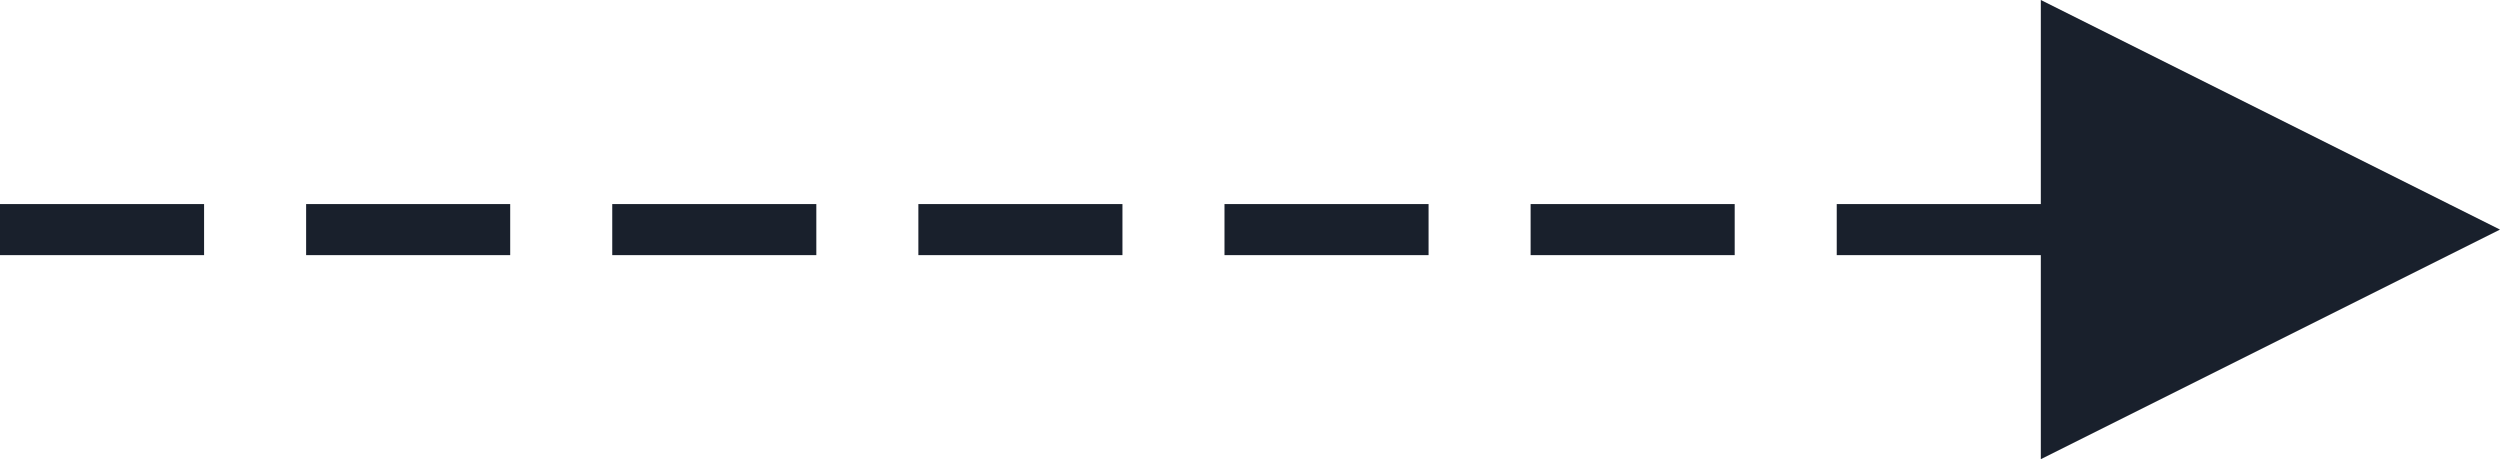 <?xml version="1.0" encoding="UTF-8"?>
<svg width="49px" height="9px" viewBox="0 0 49 9" version="1.1" xmlns="http://www.w3.org/2000/svg" xmlns:xlink="http://www.w3.org/1999/xlink">
    <!-- Generator: Sketch 58 (84663) - https://sketch.com -->
    <title>Line 2 Copy 2</title>
    <desc>Created with Sketch.</desc>
    <g id="new_version" stroke="none" stroke-width="1" fill="none" fill-rule="evenodd">
        <g id="Homepage_final-Copy-4" transform="translate(-1011, -588)" fill="#19202C" fill-rule="nonzero">
            <path id="Line-2-Copy-2" d="M1051,588 L1060,592.5 L1051,597 L1051,593 L1047,593 L1047,592 L1051,592 L1051,588 Z M1015,592 L1015,593 L1011,593 L1011,592 L1015,592 Z M1021,592 L1021,593 L1017,593 L1017,592 L1021,592 Z M1027,592 L1027,593 L1023,593 L1023,592 L1027,592 Z M1033,592 L1033,593 L1029,593 L1029,592 L1033,592 Z M1039,592 L1039,593 L1035,593 L1035,592 L1039,592 Z M1045,592 L1045,593 L1041,593 L1041,592 L1045,592 Z"></path>
        </g>
    </g>
</svg>